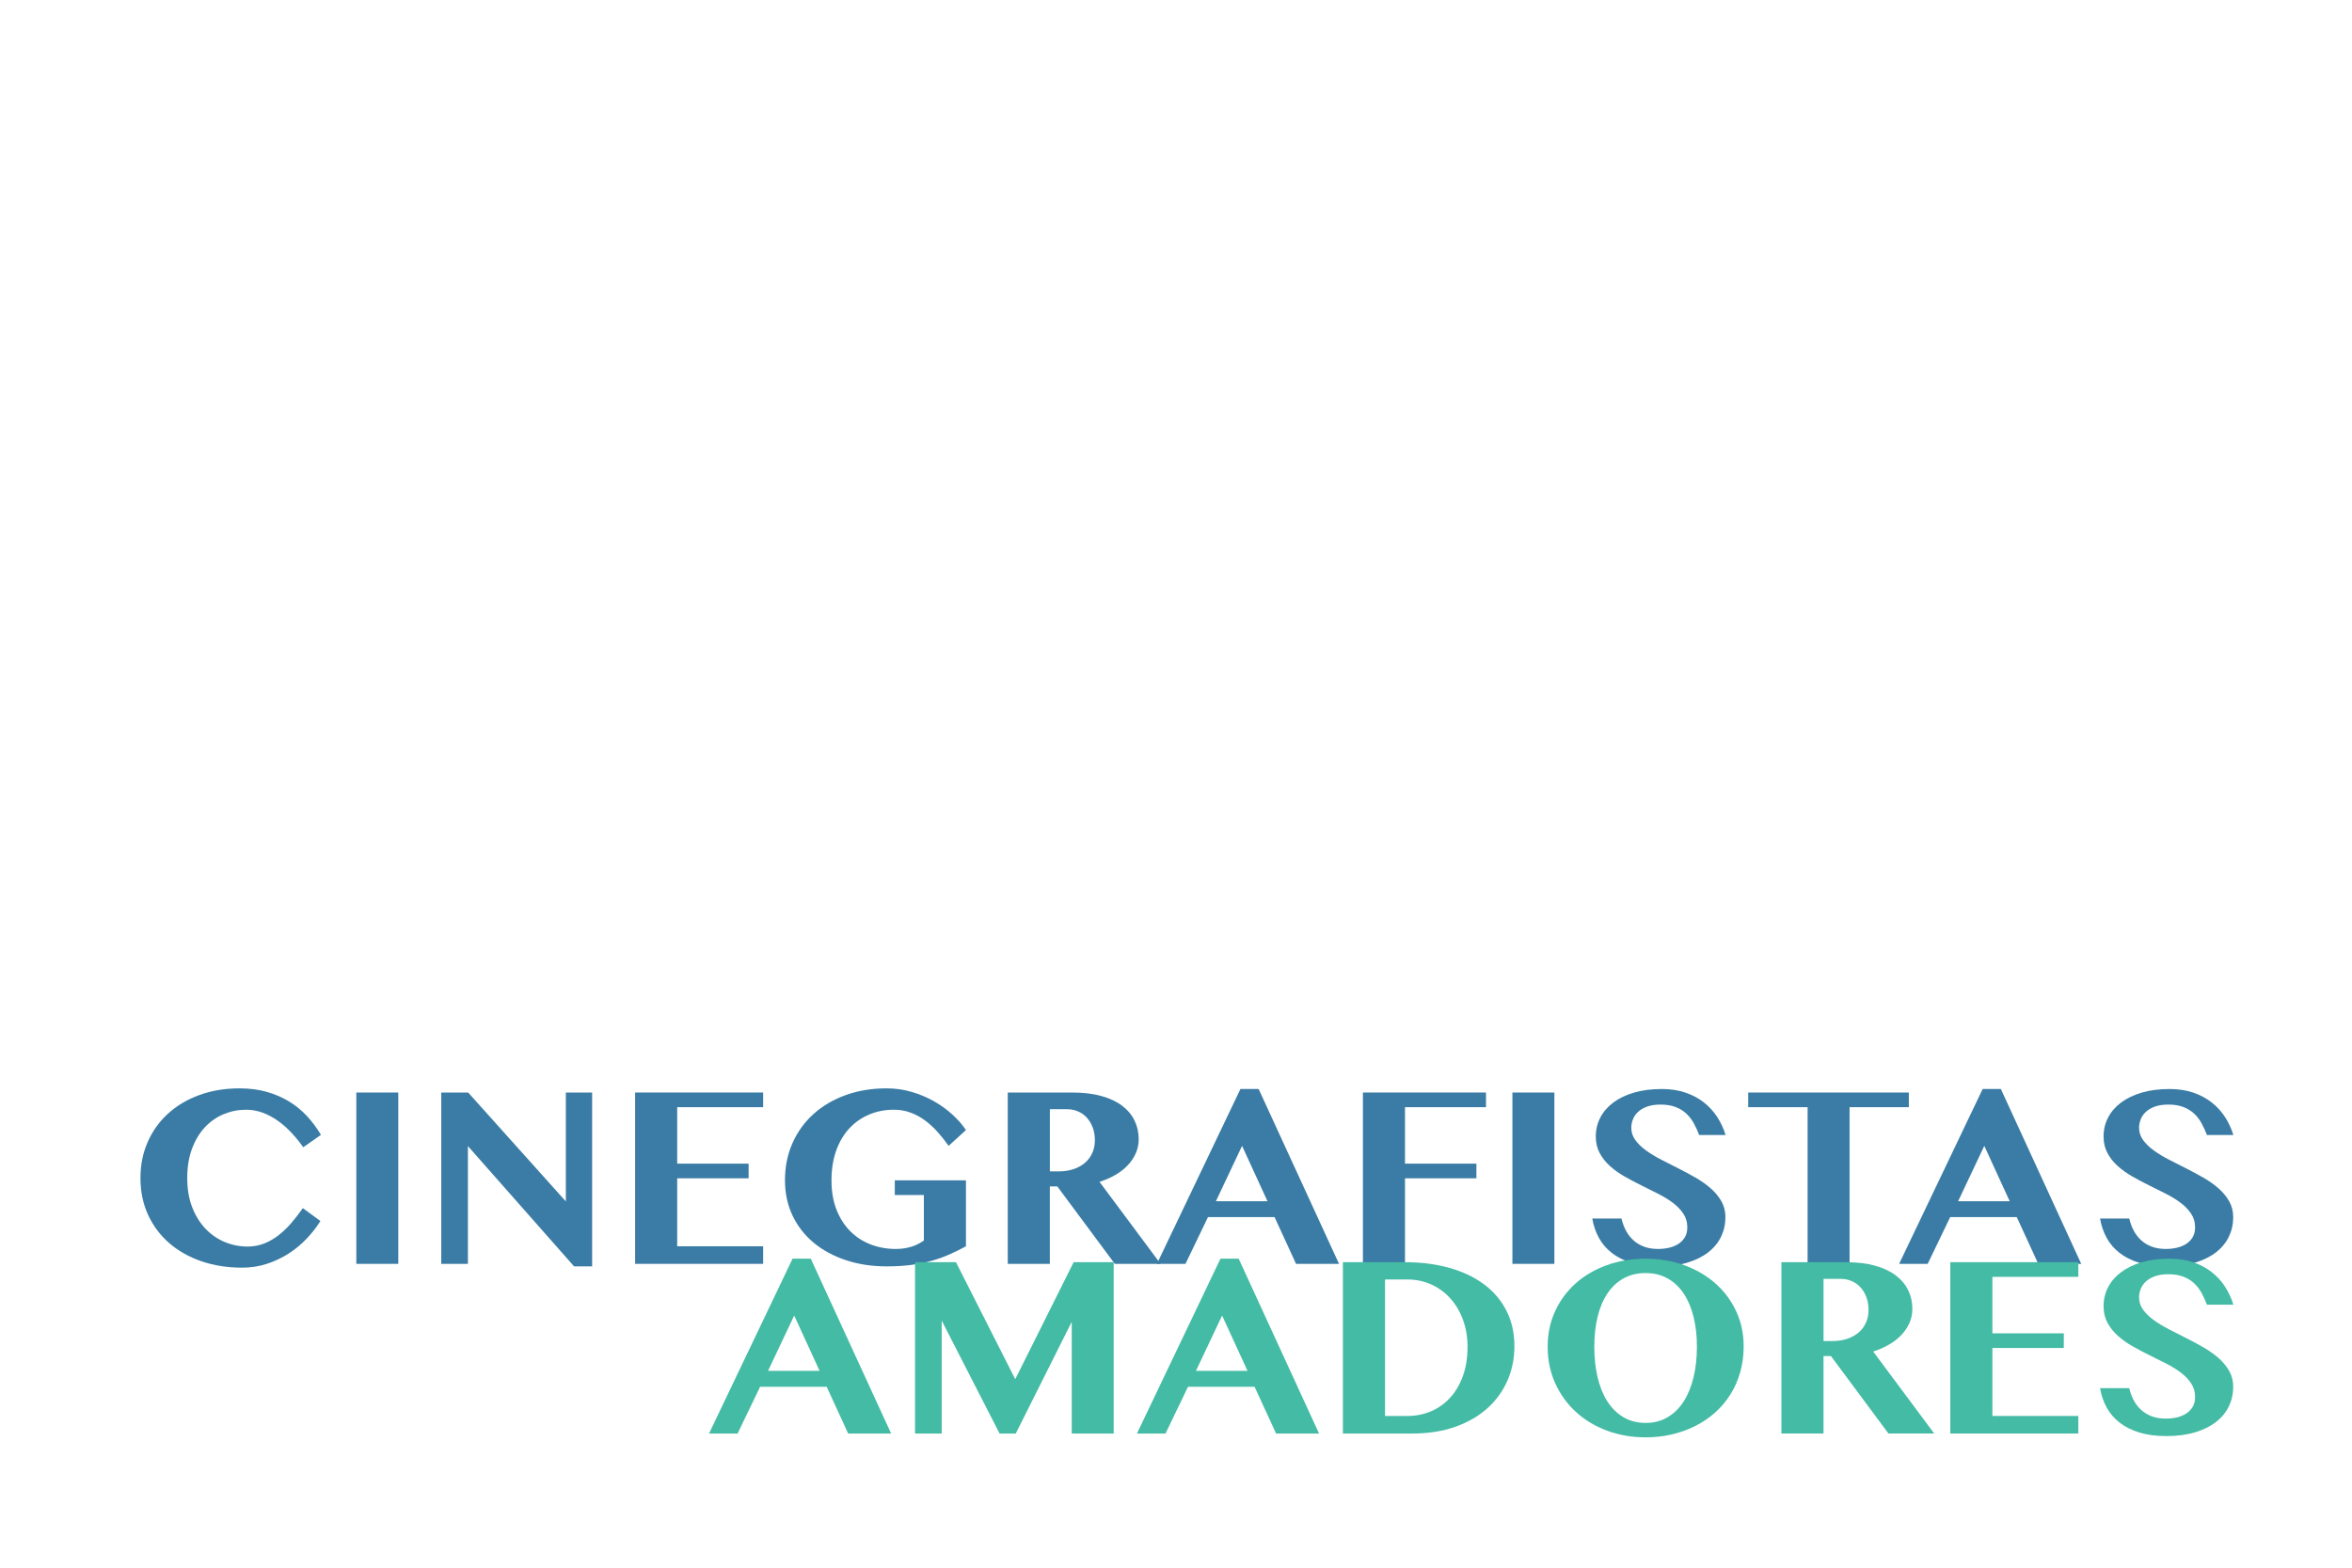 <?xml version="1.0" encoding="UTF-8"?><svg id="a" xmlns="http://www.w3.org/2000/svg" xmlns:xlink="http://www.w3.org/1999/xlink" viewBox="0 0 1536 1024"><defs><filter id="b" filterUnits="userSpaceOnUse"><feOffset dx="12.27" dy="12.27"/><feGaussianBlur result="c" stdDeviation="0"/><feFlood flood-color="#fff" flood-opacity="1"/><feComposite in2="c" operator="in"/><feComposite in="SourceGraphic"/></filter></defs><g style="filter:url(#b);"><path d="m110.01,757.24c0,7.26,1.1,13.67,3.3,19.23,2.2,5.56,5.12,10.22,8.75,13.99,3.63,3.77,7.81,6.63,12.54,8.58,4.73,1.95,9.66,2.93,14.77,2.93,3.91,0,7.55-.67,10.94-2.02,3.38-1.35,6.55-3.18,9.49-5.49,2.94-2.31,5.71-4.98,8.29-8.01,2.59-3.03,5.06-6.22,7.43-9.57l11.47,8.42c-2.48,3.96-5.46,7.79-8.95,11.47-3.49,3.69-7.41,6.93-11.76,9.74-4.35,2.81-9.08,5.05-14.2,6.73-5.12,1.68-10.54,2.52-16.26,2.52-9.63,0-18.5-1.4-26.62-4.21-8.12-2.81-15.12-6.77-21-11.88-5.89-5.12-10.48-11.27-13.78-18.45-3.3-7.18-4.95-15.17-4.95-23.98s1.57-16.37,4.7-23.52c3.14-7.15,7.55-13.33,13.25-18.53,5.69-5.2,12.52-9.26,20.47-12.17,7.95-2.92,16.74-4.37,26.37-4.37,6.44,0,12.32.76,17.66,2.27,5.34,1.51,10.19,3.6,14.57,6.27,4.37,2.67,8.28,5.86,11.72,9.57,3.44,3.71,6.48,7.8,9.12,12.26l-11.55,8.09c-2.37-3.36-4.94-6.52-7.72-9.49-2.78-2.97-5.74-5.57-8.87-7.8-3.14-2.23-6.44-3.99-9.9-5.28-3.47-1.29-7.07-1.94-10.81-1.94-5.12,0-10,.96-14.65,2.89-4.65,1.93-8.74,4.77-12.26,8.54-3.52,3.77-6.33,8.43-8.42,13.99-2.09,5.56-3.14,11.97-3.14,19.23Z" style="fill:#3a7ca5; stroke-width:0px;"/><path d="m220.43,701.36h27.4v111.91h-27.4v-111.91Z" style="fill:#3a7ca5; stroke-width:0px;"/><path d="m275.89,701.36h17.58l63.8,71.14v-71.14h17.17v113.56h-11.8l-69.33-78.57v76.92h-17.41v-111.91Z" style="fill:#3a7ca5; stroke-width:0px;"/><path d="m486.1,701.36v9.57h-56.12v36.89h46.63v9.57h-46.63v44.4h56.12v11.47h-83.6v-111.91h83.6Z" style="fill:#3a7ca5; stroke-width:0px;"/><path d="m572.1,758.72h46.46v43.08c-3.58,1.93-7.15,3.69-10.73,5.28-3.58,1.6-7.4,2.97-11.47,4.13-4.07,1.16-8.51,2.06-13.33,2.72-4.82.66-10.22.99-16.22.99-9.63,0-18.5-1.35-26.62-4.04-8.12-2.7-15.13-6.49-21.05-11.39-5.92-4.9-10.52-10.81-13.82-17.74-3.3-6.93-4.95-14.61-4.95-23.03,0-8.91,1.65-17.06,4.95-24.43,3.3-7.37,7.89-13.7,13.78-18.98,5.89-5.28,12.89-9.38,21-12.3,8.12-2.92,16.99-4.37,26.62-4.37,5.67,0,11.13.77,16.38,2.31,5.25,1.54,10.11,3.58,14.57,6.11,4.46,2.53,8.47,5.43,12.05,8.71,3.58,3.27,6.52,6.64,8.83,10.11l-11.31,10.32c-2.37-3.36-4.84-6.46-7.43-9.33-2.59-2.86-5.34-5.35-8.25-7.47-2.92-2.12-6.04-3.78-9.37-4.99-3.33-1.21-6.89-1.82-10.69-1.82-5.78,0-11.16,1.05-16.13,3.14-4.98,2.09-9.3,5.1-12.96,9.04-3.66,3.93-6.52,8.76-8.58,14.48-2.06,5.72-3.09,12.21-3.09,19.48s1.1,13.67,3.3,19.23c2.2,5.56,5.2,10.23,9,14.03s8.24,6.67,13.33,8.62c5.09,1.95,10.55,2.93,16.38,2.93,3.47,0,6.74-.45,9.82-1.36,3.08-.91,5.91-2.3,8.5-4.17v-29.71h-18.98v-9.57Z" style="fill:#3a7ca5; stroke-width:0px;"/><path d="m645.88,701.36h42.09c7.26,0,13.6.76,19.02,2.27,5.42,1.51,9.93,3.63,13.53,6.35,3.6,2.72,6.31,5.96,8.13,9.7,1.82,3.74,2.72,7.81,2.72,12.21,0,3.19-.62,6.2-1.86,9.04-1.24,2.83-2.97,5.45-5.2,7.84-2.23,2.39-4.92,4.51-8.09,6.35-3.16,1.84-6.64,3.37-10.44,4.58l39.86,53.56h-29.88l-37.55-50.59h-4.87v50.59h-27.48v-111.91Zm27.48,51.5h5.94c3.36,0,6.46-.47,9.33-1.4,2.86-.94,5.34-2.27,7.43-4,2.09-1.73,3.73-3.86,4.91-6.4,1.18-2.53,1.77-5.39,1.77-8.58,0-2.97-.45-5.69-1.36-8.17-.91-2.48-2.16-4.61-3.76-6.4-1.6-1.79-3.52-3.18-5.78-4.17-2.26-.99-4.7-1.49-7.35-1.49h-11.14v40.6Z" style="fill:#3a7ca5; stroke-width:0px;"/><path d="m809.7,699.05l52.49,114.22h-28.06l-14.03-30.54h-43.49l-14.69,30.54h-18.65l54.55-114.22h11.88Zm-27.9,73.29h33.67l-16.59-36.15-17.08,36.15Z" style="fill:#3a7ca5; stroke-width:0px;"/><path d="m958.18,701.36v9.57h-52.9v36.89h46.63v9.57h-46.63v55.87h-27.48v-111.91h80.38Z" style="fill:#3a7ca5; stroke-width:0px;"/><path d="m975.43,701.36h27.4v111.91h-27.4v-111.91Z" style="fill:#3a7ca5; stroke-width:0px;"/><path d="m1070.75,814.93c-6.71,0-12.59-.78-17.62-2.35-5.03-1.57-9.31-3.73-12.83-6.48-3.52-2.75-6.33-6.04-8.42-9.86-2.09-3.82-3.52-8.02-4.29-12.59h19.06c.66,2.81,1.62,5.42,2.89,7.84,1.27,2.42,2.87,4.53,4.83,6.31,1.95,1.79,4.26,3.19,6.93,4.21,2.67,1.02,5.76,1.53,9.28,1.53,2.31,0,4.61-.25,6.89-.74,2.28-.5,4.33-1.31,6.15-2.43,1.82-1.13,3.27-2.59,4.37-4.37,1.1-1.79,1.65-4,1.65-6.64,0-3.3-.85-6.24-2.56-8.83-1.71-2.59-3.96-4.94-6.77-7.06-2.81-2.12-6-4.09-9.57-5.9-3.58-1.82-7.24-3.64-10.98-5.49-3.74-1.84-7.4-3.78-10.98-5.82-3.58-2.03-6.77-4.3-9.57-6.81-2.81-2.5-5.06-5.34-6.77-8.5-1.71-3.16-2.56-6.78-2.56-10.85,0-4.46.98-8.57,2.93-12.34,1.95-3.77,4.77-7.04,8.46-9.82,3.69-2.78,8.2-4.95,13.53-6.52,5.34-1.57,11.42-2.35,18.24-2.35,5.61,0,10.7.77,15.27,2.31,4.57,1.54,8.6,3.67,12.09,6.4,3.49,2.72,6.42,5.92,8.79,9.57,2.36,3.66,4.18,7.58,5.45,11.76h-17.25c-.99-2.64-2.15-5.17-3.47-7.59-1.32-2.42-2.94-4.54-4.87-6.35-1.93-1.82-4.26-3.26-7.02-4.33-2.75-1.07-6.02-1.61-9.82-1.61-3.58,0-6.59.47-9.04,1.4-2.45.94-4.42,2.13-5.9,3.59-1.49,1.46-2.56,3.08-3.22,4.87-.66,1.79-.99,3.54-.99,5.24,0,2.97.88,5.67,2.64,8.09,1.76,2.42,4.09,4.68,6.97,6.77,2.89,2.09,6.18,4.09,9.86,5.98,3.69,1.9,7.44,3.81,11.27,5.74,3.82,1.93,7.58,3.95,11.27,6.07,3.69,2.12,6.97,4.44,9.86,6.97,2.89,2.53,5.21,5.34,6.97,8.42,1.76,3.08,2.64,6.55,2.64,10.4,0,4.57-.94,8.8-2.81,12.71-1.87,3.91-4.65,7.3-8.34,10.19-3.69,2.89-8.27,5.16-13.74,6.81-5.48,1.65-11.79,2.48-18.94,2.48Z" style="fill:#3a7ca5; stroke-width:0px;"/><path d="m1234.32,701.36v9.57h-38.71v102.34h-27.4v-102.34h-38.79v-9.57h104.9Z" style="fill:#3a7ca5; stroke-width:0px;"/><path d="m1294.41,699.05l52.49,114.22h-28.06l-14.03-30.54h-43.49l-14.69,30.54h-18.65l54.55-114.22h11.88Zm-27.9,73.29h33.67l-16.59-36.15-17.08,36.15Z" style="fill:#3a7ca5; stroke-width:0px;"/><path d="m1402.36,814.93c-6.71,0-12.59-.78-17.62-2.35-5.03-1.57-9.31-3.73-12.83-6.48-3.52-2.75-6.33-6.04-8.42-9.86-2.09-3.82-3.52-8.02-4.29-12.59h19.06c.66,2.81,1.62,5.42,2.89,7.84,1.27,2.42,2.87,4.53,4.83,6.31,1.95,1.79,4.26,3.19,6.93,4.21,2.67,1.02,5.76,1.53,9.28,1.53,2.31,0,4.61-.25,6.89-.74,2.28-.5,4.33-1.31,6.15-2.43,1.82-1.13,3.27-2.59,4.37-4.37,1.1-1.79,1.65-4,1.65-6.64,0-3.3-.85-6.24-2.56-8.83-1.71-2.59-3.96-4.94-6.77-7.06-2.81-2.12-6-4.09-9.57-5.9-3.58-1.82-7.24-3.64-10.98-5.49-3.74-1.84-7.4-3.78-10.98-5.82-3.58-2.03-6.77-4.3-9.57-6.81-2.81-2.5-5.06-5.34-6.77-8.5-1.71-3.16-2.56-6.78-2.56-10.85,0-4.46.98-8.57,2.93-12.34,1.95-3.77,4.77-7.04,8.46-9.82,3.69-2.78,8.2-4.95,13.53-6.52,5.34-1.57,11.42-2.35,18.24-2.35,5.61,0,10.7.77,15.27,2.31,4.57,1.54,8.6,3.67,12.09,6.4,3.49,2.72,6.42,5.92,8.79,9.57,2.36,3.66,4.18,7.58,5.45,11.76h-17.25c-.99-2.64-2.15-5.17-3.47-7.59-1.32-2.42-2.94-4.54-4.87-6.35-1.93-1.82-4.26-3.26-7.02-4.33-2.75-1.07-6.02-1.61-9.82-1.61-3.58,0-6.59.47-9.04,1.4-2.45.94-4.42,2.13-5.9,3.59-1.49,1.46-2.56,3.08-3.22,4.87-.66,1.79-.99,3.54-.99,5.24,0,2.97.88,5.67,2.64,8.09,1.76,2.42,4.09,4.68,6.97,6.77,2.89,2.09,6.18,4.09,9.86,5.98,3.69,1.9,7.44,3.81,11.27,5.74,3.82,1.93,7.58,3.95,11.27,6.07,3.69,2.12,6.97,4.44,9.86,6.97,2.89,2.53,5.21,5.34,6.97,8.42,1.76,3.08,2.64,6.55,2.64,10.4,0,4.57-.94,8.8-2.81,12.71-1.87,3.91-4.65,7.3-8.34,10.19-3.69,2.89-8.27,5.16-13.74,6.81-5.48,1.65-11.79,2.48-18.94,2.48Z" style="fill:#3a7ca5; stroke-width:0px;"/><path d="m517.21,809.88l52.49,114.22h-28.06l-14.03-30.54h-43.49l-14.69,30.54h-18.65l54.55-114.22h11.88Zm-27.9,73.29h33.67l-16.59-36.15-17.08,36.15Z" style="fill:#44bba4; stroke-width:0px;"/><path d="m585.3,812.19h26.74l38.71,76.42,38.13-76.42h26.16v111.91h-27.4v-72.96l-36.56,72.96h-10.56l-37.8-73.78v73.78h-17.41v-111.91Z" style="fill:#44bba4; stroke-width:0px;"/><path d="m796.66,809.88l52.49,114.22h-28.06l-14.03-30.54h-43.49l-14.69,30.54h-18.65l54.55-114.22h11.88Zm-27.9,73.29h33.67l-16.59-36.15-17.08,36.15Z" style="fill:#44bba4; stroke-width:0px;"/><path d="m864.75,812.19h40.6c10.45,0,20.06,1.23,28.8,3.67,8.75,2.45,16.29,6.01,22.61,10.69,6.33,4.68,11.24,10.43,14.73,17.25,3.49,6.82,5.24,14.61,5.24,23.36,0,7.87-1.49,15.26-4.46,22.16-2.97,6.91-7.3,12.94-13,18.12-5.69,5.17-12.7,9.24-21,12.21-8.31,2.97-17.83,4.46-28.56,4.46h-44.98v-111.91Zm27.48,100.44h14.61c5.39,0,10.47-.99,15.23-2.97,4.76-1.98,8.93-4.9,12.5-8.75,3.58-3.85,6.4-8.58,8.46-14.2s3.09-12.05,3.09-19.31c0-6.27-.98-12.09-2.93-17.46-1.95-5.36-4.66-10-8.13-13.91-3.47-3.91-7.61-6.97-12.42-9.2-4.82-2.23-10.08-3.34-15.8-3.34h-14.61v89.13Z" style="fill:#44bba4; stroke-width:0px;"/><path d="m1062.41,926.58c-9.02,0-17.44-1.46-25.25-4.37-7.81-2.92-14.58-7-20.3-12.26-5.72-5.25-10.22-11.5-13.49-18.73-3.27-7.23-4.91-15.17-4.91-23.81s1.64-16.24,4.91-23.31c3.27-7.07,7.77-13.14,13.49-18.2,5.72-5.06,12.49-9,20.3-11.8,7.81-2.81,16.23-4.21,25.25-4.21s17.43,1.42,25.21,4.25c7.78,2.83,14.55,6.78,20.3,11.84,5.75,5.06,10.28,11.1,13.58,18.12,3.3,7.01,4.95,14.7,4.95,23.07,0,5.94-.74,11.54-2.23,16.8-1.49,5.25-3.6,10.08-6.35,14.48-2.75,4.4-6.05,8.34-9.9,11.8-3.85,3.47-8.16,6.41-12.92,8.83-4.76,2.42-9.89,4.28-15.39,5.57-5.5,1.29-11.25,1.94-17.25,1.94Zm0-9.41c5.45,0,10.26-1.25,14.44-3.76,4.18-2.5,7.68-5.96,10.48-10.36,2.81-4.4,4.94-9.64,6.4-15.72,1.46-6.08,2.19-12.72,2.19-19.93s-.73-13.59-2.19-19.48c-1.46-5.89-3.59-10.95-6.4-15.19-2.81-4.24-6.3-7.54-10.48-9.9-4.18-2.36-9-3.55-14.44-3.55s-10.34,1.18-14.53,3.55c-4.18,2.37-7.68,5.67-10.48,9.9-2.81,4.24-4.92,9.3-6.35,15.19-1.43,5.89-2.15,12.38-2.15,19.48s.71,13.85,2.15,19.93c1.43,6.08,3.55,11.32,6.35,15.72,2.81,4.4,6.3,7.85,10.48,10.36,4.18,2.5,9.02,3.76,14.53,3.76Z" style="fill:#44bba4; stroke-width:0px;"/><path d="m1151.13,812.19h42.09c7.26,0,13.6.76,19.02,2.27,5.42,1.51,9.93,3.63,13.53,6.35,3.6,2.72,6.31,5.96,8.13,9.7,1.82,3.74,2.72,7.81,2.72,12.21,0,3.19-.62,6.2-1.86,9.04-1.24,2.83-2.97,5.45-5.2,7.84-2.23,2.39-4.92,4.51-8.09,6.35-3.16,1.84-6.64,3.37-10.44,4.58l39.86,53.56h-29.88l-37.55-50.59h-4.87v50.59h-27.48v-111.91Zm27.48,51.5h5.94c3.36,0,6.46-.47,9.33-1.4,2.86-.94,5.34-2.27,7.43-4,2.09-1.73,3.73-3.86,4.91-6.4,1.18-2.53,1.77-5.39,1.77-8.58,0-2.97-.45-5.69-1.36-8.17-.91-2.48-2.16-4.61-3.76-6.4-1.6-1.79-3.52-3.18-5.78-4.17-2.26-.99-4.7-1.49-7.35-1.49h-11.14v40.6Z" style="fill:#44bba4; stroke-width:0px;"/><path d="m1345,812.19v9.57h-56.12v36.89h46.63v9.57h-46.63v44.4h56.12v11.47h-83.6v-111.91h83.6Z" style="fill:#44bba4; stroke-width:0px;"/><path d="m1402.36,925.75c-6.71,0-12.59-.78-17.62-2.35-5.03-1.57-9.31-3.73-12.83-6.48-3.52-2.75-6.33-6.04-8.42-9.86-2.09-3.82-3.52-8.02-4.29-12.59h19.06c.66,2.81,1.62,5.42,2.89,7.84,1.27,2.42,2.87,4.53,4.83,6.31,1.95,1.79,4.26,3.19,6.93,4.21,2.67,1.02,5.76,1.53,9.28,1.53,2.31,0,4.61-.25,6.89-.74,2.28-.5,4.33-1.31,6.15-2.43,1.82-1.13,3.27-2.59,4.37-4.37,1.1-1.79,1.65-4,1.65-6.64,0-3.3-.85-6.24-2.56-8.83-1.71-2.59-3.96-4.94-6.77-7.06-2.81-2.12-6-4.09-9.57-5.9-3.58-1.82-7.24-3.64-10.98-5.49-3.74-1.84-7.4-3.78-10.98-5.82-3.58-2.03-6.77-4.3-9.57-6.81-2.81-2.5-5.06-5.34-6.77-8.5-1.71-3.16-2.56-6.78-2.56-10.85,0-4.46.98-8.57,2.93-12.34,1.95-3.77,4.77-7.04,8.46-9.82,3.69-2.78,8.2-4.95,13.53-6.52,5.34-1.57,11.42-2.35,18.24-2.35,5.61,0,10.7.77,15.27,2.31,4.57,1.54,8.6,3.67,12.09,6.4,3.49,2.72,6.42,5.92,8.79,9.57,2.36,3.66,4.18,7.58,5.45,11.76h-17.25c-.99-2.64-2.15-5.17-3.47-7.59-1.32-2.42-2.94-4.54-4.87-6.35-1.93-1.82-4.26-3.26-7.02-4.33-2.75-1.07-6.02-1.61-9.82-1.61-3.58,0-6.59.47-9.04,1.4-2.45.94-4.42,2.13-5.9,3.59-1.49,1.46-2.56,3.08-3.22,4.87-.66,1.79-.99,3.54-.99,5.24,0,2.97.88,5.67,2.64,8.09,1.76,2.42,4.09,4.68,6.97,6.77,2.89,2.09,6.18,4.09,9.86,5.98,3.69,1.9,7.44,3.81,11.27,5.74,3.82,1.93,7.58,3.95,11.27,6.07,3.69,2.12,6.97,4.44,9.86,6.97,2.89,2.53,5.21,5.34,6.97,8.42,1.76,3.08,2.64,6.55,2.64,10.4,0,4.57-.94,8.8-2.81,12.71-1.87,3.91-4.65,7.3-8.34,10.19-3.69,2.89-8.27,5.16-13.74,6.81-5.48,1.65-11.79,2.48-18.94,2.48Z" style="fill:#44bba4; stroke-width:0px;"/></g></svg>